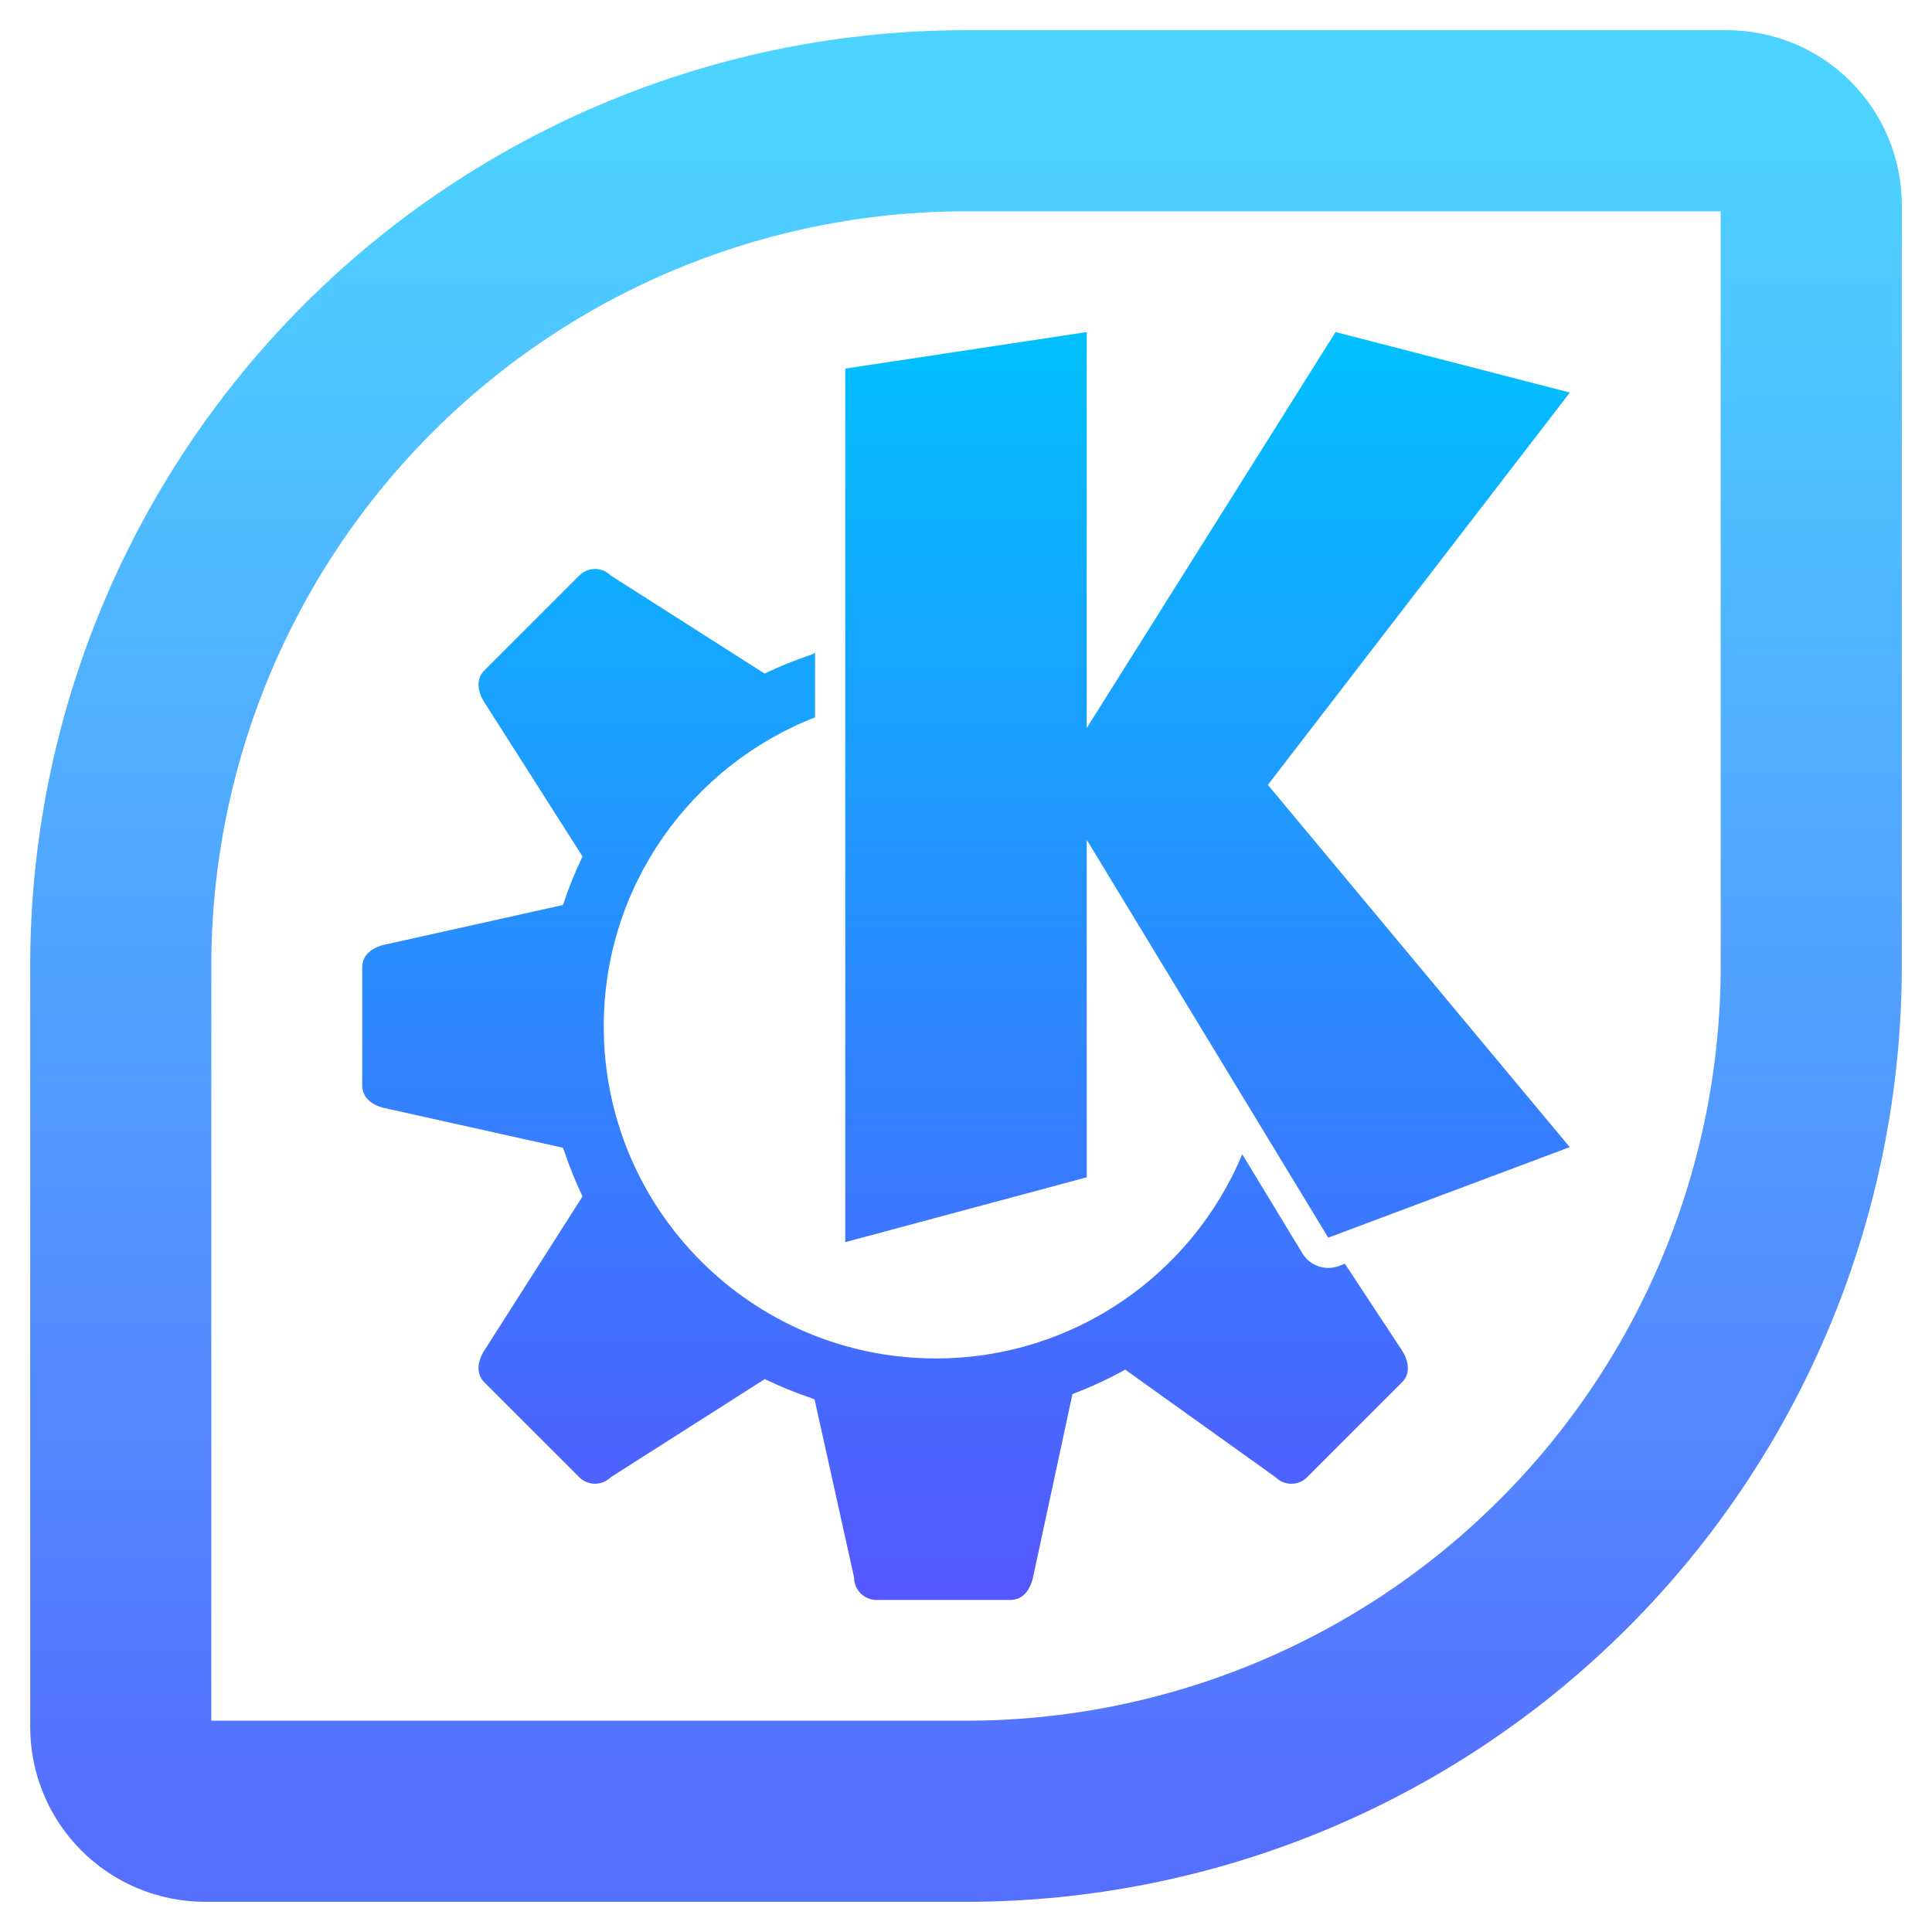 <svg width="64" height="64" viewBox="0 0 64 64" fill="none" xmlns="http://www.w3.org/2000/svg">
<path d="M32 4C24.574 4 17.452 6.95 12.201 12.201C6.95 17.452 4 24.574 4 32V57.2C4 58.751 5.249 60 6.8 60H32C39.426 60 46.548 57.05 51.799 51.799C57.05 46.548 60 39.426 60 32V6.8C60 5.249 58.751 4 57.2 4H32Z" stroke="url(#paint0_linear)" stroke-width="6"/>
<path d="M36 11L28 12.211V41.148L36 39V27.82L44 41L52 38L42 26L52.004 13.004L44.242 11L36 24.117V11ZM19.711 18.848C19.522 18.848 19.333 18.921 19.188 19.066L16.043 22.211C15.753 22.501 15.823 22.916 16.043 23.262L19.297 28.371C19.056 28.872 18.847 29.387 18.672 29.914C18.664 29.937 18.652 29.958 18.645 29.98L12.742 31.293C12.342 31.382 12 31.625 12 32.035V34V35.965C12 36.375 12.342 36.618 12.742 36.707L18.645 38.02C18.657 38.058 18.678 38.094 18.691 38.133C18.862 38.645 19.064 39.146 19.297 39.633L16.043 44.738C15.823 45.084 15.753 45.499 16.043 45.789L19.188 48.934C19.478 49.224 19.944 49.224 20.234 48.934L25.336 45.684C25.837 45.928 26.354 46.139 26.883 46.316C26.918 46.329 26.95 46.347 26.984 46.359L28.293 52.258C28.293 52.668 28.625 53 29.035 53H33.477C33.887 53 34.13 52.658 34.219 52.258L35.527 46.18C36.129 45.954 36.712 45.683 37.273 45.371L42.254 48.934C42.544 49.224 43.011 49.224 43.301 48.934L46.445 45.789C46.735 45.499 46.666 45.084 46.445 44.738L44.551 41.863L44.352 41.938C43.901 42.107 43.394 41.931 43.145 41.52L41.152 38.238C39.492 42.209 35.572 45 31 45C24.925 45 20 40.075 20 34C20 29.338 22.906 25.363 27 23.762V21.57L26.984 21.641C26.94 21.656 26.899 21.68 26.855 21.695C26.334 21.869 25.824 22.075 25.328 22.312L20.234 19.066C20.089 18.921 19.9 18.848 19.711 18.848V18.848Z" fill="url(#paint1_linear)"/>
<defs>
<linearGradient id="paint0_linear" x1="32" y1="60" x2="32" y2="4" gradientUnits="userSpaceOnUse">
<stop stop-color="#5570FF"/>
<stop offset="1" stop-color="#4DD3FF"/>
</linearGradient>
<linearGradient id="paint1_linear" x1="32.002" y1="53" x2="32.002" y2="11" gradientUnits="userSpaceOnUse">
<stop stop-color="#5558FF"/>
<stop offset="1" stop-color="#00C0FF"/>
</linearGradient>
</defs>
</svg>
